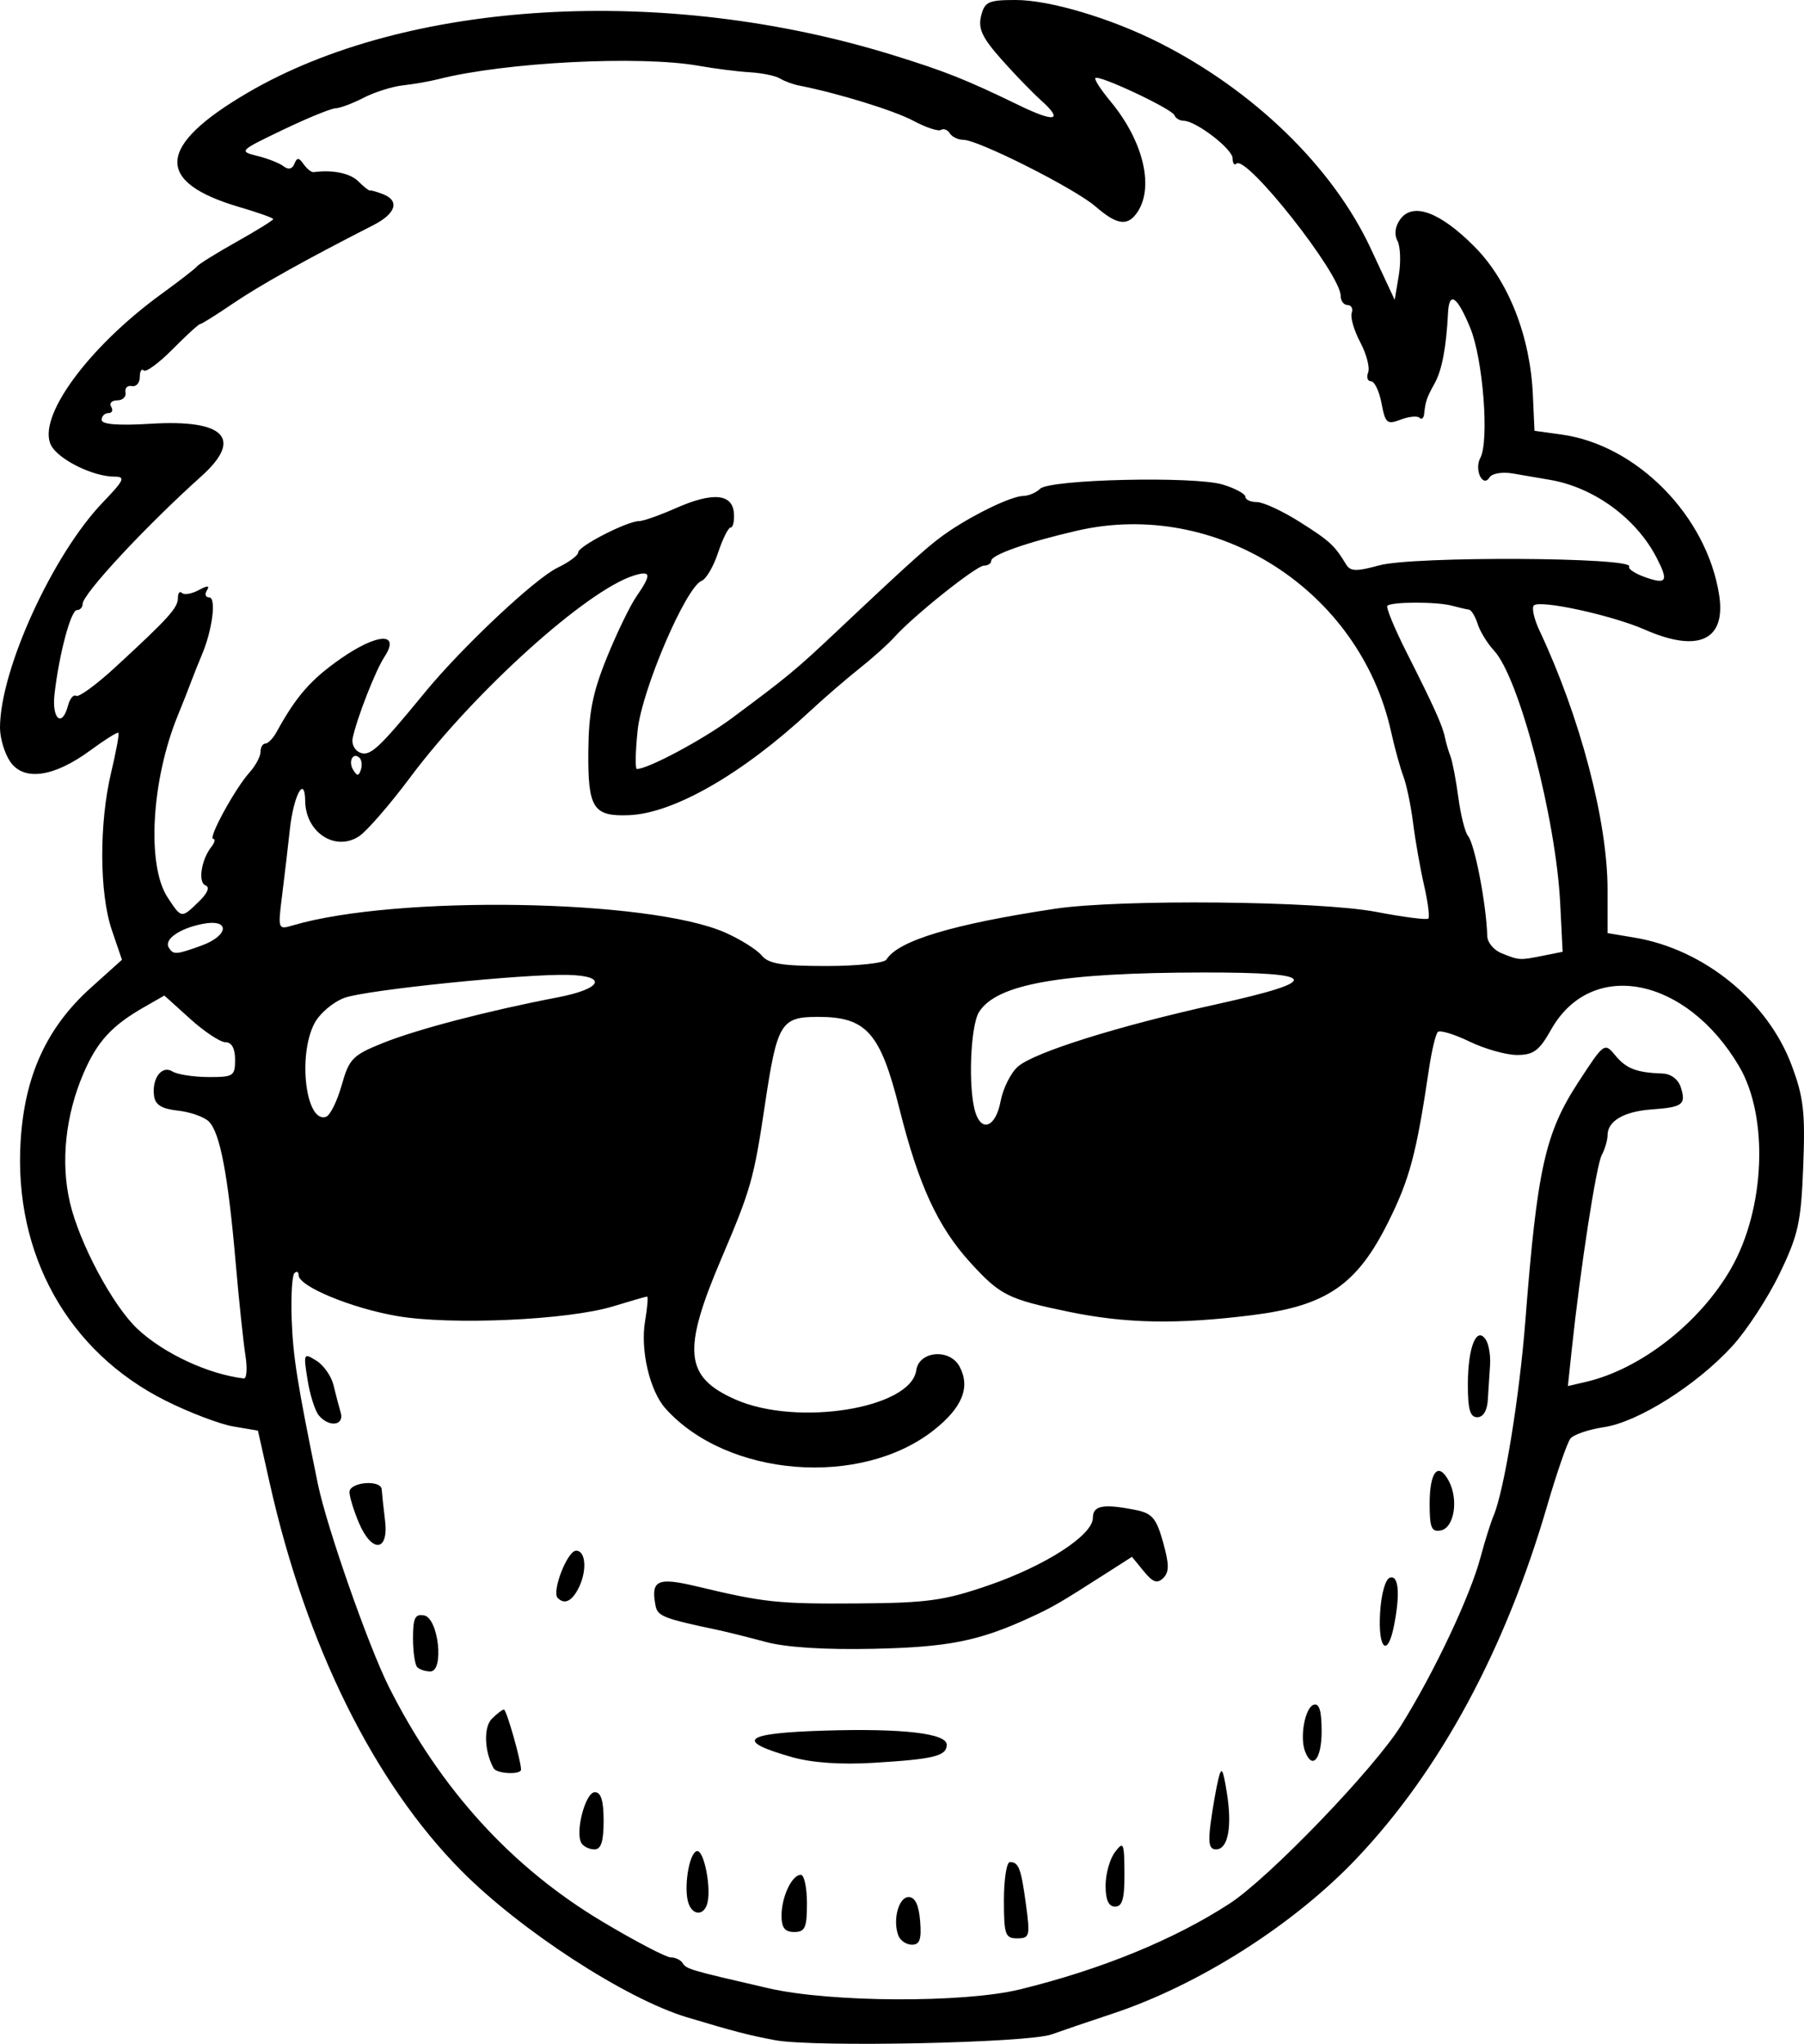 <?xml version="1.0" encoding="UTF-8" standalone="no"?>
<!-- Created with Inkscape (http://www.inkscape.org/) -->

<svg
   version="1.1"
   id="svg1"
   width="283.918"
   height="321.593"
   viewBox="0 0 283.918 321.593"
   xmlns="http://www.w3.org/2000/svg"
   xmlns:svg="http://www.w3.org/2000/svg">
  <defs
     id="defs1" />
  <g
     id="g1"
     transform="translate(-105,-84)">
    <path
       style="fill:#000000"
       d="m 227,405.024 c -4.081,-0.758 -6.593,-1.411 -13.911,-3.615 -9.604,-2.893 -26.118,-13.616 -35.441,-23.011 -13.81,-13.919 -24.476,-35.484 -30.216,-61.094 l -1.837,-8.196 -3.86,-0.652 c -2.123,-0.359 -6.921,-2.183 -10.662,-4.055 -15.372,-7.691 -23.939,-23.045 -22.824,-40.912 0.64,-10.266 4.117,-17.834 11.057,-24.074 l 4.888,-4.395 -1.597,-4.688 c -1.964,-5.765 -2.01,-16.803 -0.103,-24.79 0.782,-3.277 1.297,-6.084 1.144,-6.237 -0.153,-0.153 -2.141,1.091 -4.417,2.765 -5.719,4.206 -10.438,4.887 -12.588,1.818 C 105.735,202.604 105,200.183 105,198.506 c 0,-9.088 8.287,-27.239 16.193,-35.467 3.364,-3.5 3.605,-4.039 1.812,-4.039 -3.339,0 -8.755,-2.663 -9.947,-4.893 -2.328,-4.351 5.772,-15.457 17.442,-23.917 2.75,-1.993 5.225,-3.916 5.5,-4.272 0.275,-0.356 3.087,-2.102 6.25,-3.878 3.163,-1.777 5.75,-3.381 5.75,-3.564 0,-0.183 -2.362,-1.025 -5.25,-1.871 -13.484,-3.947 -13.113,-9.608 1.177,-17.983 25.029,-14.669 65.64,-17.064 101.493,-5.985 8.333,2.575 11.558,3.857 20.006,7.954 5.669,2.749 7.011,2.417 3.377,-0.836 -1.386,-1.24 -4.208,-4.165 -6.272,-6.498 -2.958,-3.345 -3.619,-4.774 -3.123,-6.75 C 259.972,84.265 260.548,84 264.854,84 c 5.349,0 14.963,2.863 22.625,6.737 14.904,7.537 27.286,19.585 33.237,32.338 l 3.785,8.112 0.641,-3.844 c 0.353,-2.114 0.258,-4.569 -0.211,-5.455 -0.533,-1.008 -0.364,-2.28 0.453,-3.397 1.986,-2.716 6.272,-1.128 11.689,4.333 5.344,5.386 8.758,14.064 9.174,23.32 l 0.254,5.643 4.253,0.588 c 11.87,1.642 22.848,12.797 24.804,25.204 1.128,7.154 -3.234,9.208 -11.68,5.5 -5.177,-2.273 -16.54,-4.749 -17.48,-3.808 -0.362,0.362 0.037,2.137 0.888,3.944 C 353.692,196.824 358,213.203 358,223.951 v 6.873 l 4.25,0.71 c 10.887,1.819 20.904,9.94 24.699,20.025 1.906,5.064 2.179,7.417 1.849,15.941 -0.343,8.847 -0.772,10.797 -3.721,16.911 -1.833,3.801 -5.188,8.937 -7.455,11.414 -5.604,6.121 -14.804,11.93 -20.168,12.734 -2.414,0.362 -4.798,1.172 -5.298,1.8 -0.5,0.628 -2.152,5.404 -3.672,10.614 -6.61,22.663 -16.821,41.566 -29.928,55.402 -9.923,10.474 -24.883,19.983 -38.556,24.506 -3.575,1.183 -7.85,2.637 -9.5,3.232 -3.727,1.344 -37.378,2.049 -43.5,0.911 z m 38.5,-7.989 c 12.782,-3.125 24.254,-7.817 33,-13.495 6.204,-4.028 22.749,-21.205 27.009,-28.04 5.236,-8.402 10.862,-20.318 12.511,-26.5 0.66,-2.475 1.579,-5.4 2.042,-6.5 1.676,-3.986 4.064,-18.636 5.002,-30.684 1.863,-23.943 3.1,-29.503 8.36,-37.571 4.035,-6.189 4.095,-6.233 5.807,-4.165 1.726,2.086 3.331,2.698 7.453,2.842 1.288,0.045 2.453,0.927 2.841,2.152 0.865,2.725 0.316,3.145 -4.558,3.493 -4.382,0.312 -6.966,1.821 -6.966,4.068 0,0.765 -0.413,2.173 -0.918,3.128 -0.867,1.64 -3.358,17.794 -4.71,30.536 l -0.615,5.8 2.872,-0.67 c 8.605,-2.008 17.943,-9.315 22.823,-17.859 5.361,-9.386 5.932,-23.848 1.256,-31.78 -8.332,-14.133 -23.267,-17.035 -29.608,-5.754 -1.852,3.296 -2.754,3.964 -5.348,3.964 -1.716,0 -5.086,-0.952 -7.488,-2.114 -2.402,-1.163 -4.645,-1.838 -4.983,-1.499 -0.338,0.338 -0.965,2.977 -1.393,5.864 -1.967,13.271 -3.024,17.245 -6.386,24.006 -4.945,9.943 -9.741,13.224 -21.474,14.687 -11.787,1.47 -19.829,1.321 -28.799,-0.531 -9.583,-1.979 -10.827,-2.601 -15.519,-7.751 -5.108,-5.606 -8.154,-12.209 -11.146,-24.161 -3.005,-12.006 -5.192,-14.487 -12.777,-14.495 -5.904,-0.006 -6.476,0.936 -8.405,13.846 -1.741,11.651 -2.208,13.303 -6.837,24.149 -6.214,14.562 -5.809,18.668 2.187,22.205 9.732,4.305 27.609,1.425 28.467,-4.585 0.437,-3.065 5.272,-3.48 6.82,-0.587 1.731,3.235 0.438,6.437 -4.027,9.975 -11.502,9.11 -32.555,7.432 -42.244,-3.368 -2.489,-2.775 -3.997,-9.198 -3.227,-13.753 0.361,-2.138 0.505,-3.883 0.319,-3.877 -0.186,0.006 -2.588,0.699 -5.338,1.539 -7.102,2.171 -25.525,2.997 -34.029,1.526 C 160.278,289.832 152,286.397 152,284.656 c 0,-0.544 -0.3,-0.689 -0.667,-0.323 -0.367,0.367 -0.558,3.652 -0.426,7.3 0.213,5.874 0.874,10.025 4.122,25.878 1.379,6.733 7.955,25.511 11.18,31.929 8.089,16.093 19.308,28.412 33.669,36.971 5.158,3.074 9.969,5.589 10.691,5.589 0.722,0 1.558,0.396 1.857,0.881 0.595,0.963 1.117,1.116 13.574,3.981 9.7,2.231 30.707,2.324 39.5,0.174 z m -19.11,-8.463 C 245.457,386.143 246.423,382.5 248,382.5 c 1.011,0 1.601,1.221 1.81,3.75 0.239,2.893 -0.053,3.75 -1.281,3.75 -0.875,0 -1.838,-0.642 -2.139,-1.427 z M 263,383 c 0,-3.3 0.423,-6 0.941,-6 1.395,0 1.758,0.967 2.539,6.75 0.659,4.887 0.563,5.25 -1.386,5.25 C 263.201,389 263,388.423 263,383 Z m -35,2.434 C 228,382.463 229.634,379 231.035,379 c 0.531,0 0.965,2.025 0.965,4.5 0,3.833 -0.296,4.5 -2,4.5 -1.48,0 -2,-0.667 -2,-2.566 z m -14.602,-1.839 c -0.855,-2.229 -0.011,-7.904 1.237,-8.313 1.182,-0.387 2.433,6.205 1.607,8.468 -0.61,1.672 -2.176,1.587 -2.844,-0.155 z M 279,380.691 c 0,-1.82 0.661,-4.182 1.468,-5.25 1.352,-1.787 1.471,-1.525 1.5,3.309 0.024,4.014 -0.321,5.25 -1.468,5.25 -1.031,0 -1.5,-1.034 -1.5,-3.309 z m -82.489,-6.674 C 195.47,372.334 197.13,366 198.611,366 199.59,366 200,367.327 200,370.5 c 0,3.251 -0.4,4.5 -1.441,4.5 -0.793,0 -1.714,-0.442 -2.049,-0.983 z M 295.551,370.75 c 0.316,-2.337 0.848,-5.375 1.181,-6.75 0.512,-2.113 0.72,-1.803 1.339,2 0.884,5.427 0.213,9 -1.691,9 -1.075,0 -1.269,-0.996 -0.829,-4.25 z m -112.854,-8.5 c -1.468,-2.617 -1.616,-6.475 -0.298,-7.792 0.802,-0.802 1.662,-1.458 1.911,-1.458 0.402,0 2.69,8.031 2.69,9.443 0,0.84 -3.819,0.669 -4.303,-0.193 z m 46.935,-1.771 c -9.119,-2.589 -7.649,-3.779 5.148,-4.169 12.237,-0.373 19.22,0.432 19.22,2.217 0,1.783 -1.991,2.276 -11.5,2.851 -5.191,0.314 -9.709,-0.002 -12.868,-0.898 z m 80.762,-0.895 c -0.866,-2.258 -0.01,-6.892 1.356,-7.341 0.878,-0.288 1.25,0.954 1.25,4.173 0,4.383 -1.459,6.157 -2.606,3.168 z M 170.667,346.333 C 170.3,345.967 170,343.909 170,341.76 c 0,-3.18 0.325,-3.845 1.75,-3.575 2.263,0.429 3.19,8.815 0.974,8.815 -0.765,0 -1.691,-0.3 -2.057,-0.667 z M 225.5,342.355 c -2.75,-0.74 -6.125,-1.583 -7.5,-1.873 -8.556,-1.803 -9.51,-2.175 -9.829,-3.83 -0.774,-4.022 0.289,-4.517 6.503,-3.031 10.637,2.544 12.736,2.766 25.35,2.678 10.907,-0.076 13.555,-0.441 20.5,-2.827 C 269.545,330.372 277,325.557 277,322.83 c 0,-1.956 1.64,-2.253 6.774,-1.226 2.553,0.511 3.219,1.299 4.27,5.055 0.978,3.494 0.985,4.707 0.03,5.645 -0.946,0.93 -1.627,0.692 -3.07,-1.072 l -1.853,-2.267 -4.326,2.767 c -7.158,4.579 -8.182,5.171 -11.826,6.842 -7.964,3.651 -12.781,4.607 -24.5,4.864 -7.718,0.169 -13.784,-0.218 -17,-1.083 z m 96.698,-4.526 c 0.176,-3.015 0.824,-5.343 1.552,-5.583 1.384,-0.456 1.634,2.587 0.625,7.63 -1.003,5.014 -2.507,3.6 -2.177,-2.046 z M 192.777,335.444 C 191.788,334.454 194.294,328 195.668,328 c 1.586,0 1.75,3.351 0.297,6.066 -1.037,1.938 -2.147,2.418 -3.187,1.378 z m -31.328,-11.912 c -0.797,-1.907 -1.449,-4.045 -1.448,-4.75 8.7e-4,-1.59 4.972,-2.008 5.071,-0.426 0.039,0.629 0.277,2.832 0.528,4.894 0.607,4.98 -2.11,5.164 -4.15,0.282 z M 330,320.632 c 0,-5.093 1.351,-6.713 3.011,-3.611 1.576,2.945 0.856,7.392 -1.261,7.793 -1.457,0.276 -1.75,-0.423 -1.75,-4.182 z M 155.166,306.7 c -0.593,-0.715 -1.388,-3.234 -1.766,-5.598 -0.667,-4.171 -0.626,-4.26 1.399,-2.995 1.148,0.717 2.359,2.448 2.691,3.848 0.332,1.4 0.838,3.333 1.124,4.295 0.618,2.08 -1.831,2.4 -3.449,0.45 z m 180.849,-4.95 c 0.017,-5.822 1.388,-9.174 2.835,-6.934 0.468,0.724 0.763,2.524 0.657,4 -0.106,1.476 -0.264,3.921 -0.35,5.434 -0.097,1.708 -0.725,2.75 -1.657,2.75 -1.145,0 -1.496,-1.243 -1.485,-5.25 z m -192.392,-4.5 c -0.328,-2.062 -1.025,-8.7 -1.55,-14.75 -1.186,-13.679 -2.456,-20.32 -4.214,-22.037 -0.748,-0.73 -2.935,-1.498 -4.86,-1.707 -2.548,-0.276 -3.57,-0.907 -3.756,-2.318 -0.364,-2.763 1.231,-4.883 2.894,-3.844 0.749,0.468 3.274,0.863 5.612,0.878 3.976,0.025 4.25,-0.15 4.25,-2.723 -1e-5,-1.775 -0.531,-2.75 -1.497,-2.75 -0.823,0 -3.328,-1.654 -5.566,-3.676 l -4.069,-3.676 -3.184,1.821 c -5.1,2.917 -7.387,5.414 -9.541,10.421 -2.838,6.598 -3.616,13.934 -2.149,20.283 1.485,6.427 6.788,16.345 10.675,19.964 4.14,3.855 11.113,7.098 16.691,7.762 0.473,0.056 0.591,-1.585 0.264,-3.648 z m 118.85,-39.955 c 0.382,-2.038 1.616,-4.504 2.742,-5.48 2.583,-2.24 15.775,-6.376 31.221,-9.79 16.852,-3.724 16.304,-5.029 -2.102,-5.004 -22.37,0.03 -32.501,1.817 -35.25,6.218 -1.38,2.209 -1.739,12.122 -0.572,15.798 1.019,3.21 3.213,2.245 3.961,-1.741 z m -103.705,-2.52 c 1.184,-4.191 1.719,-4.738 6.511,-6.663 5.396,-2.167 16.555,-5.08 27.509,-7.181 6.981,-1.339 7.916,-3.37 1.627,-3.531 -6.992,-0.179 -31.825,2.367 -35.195,3.609 -1.824,0.672 -3.933,2.471 -4.75,4.05 -2.644,5.113 -1.316,15.723 1.837,14.672 0.644,-0.215 1.752,-2.445 2.461,-4.956 z m 85.741,-19.789 c 1.839,-2.976 10.393,-5.555 26.491,-7.988 10.2,-1.542 41.564,-1.239 50.592,0.489 4.273,0.817 7.963,1.292 8.201,1.054 0.238,-0.238 -0.063,-2.594 -0.668,-5.236 -0.605,-2.642 -1.382,-7.047 -1.727,-9.789 -0.344,-2.742 -1.036,-6.063 -1.537,-7.381 -0.501,-1.318 -1.371,-4.475 -1.933,-7.015 -4.927,-22.268 -27.467,-36.685 -49.428,-31.615 -7.843,1.81 -13.5,3.797 -13.5,4.741 0,0.415 -0.514,0.755 -1.142,0.755 -1.201,0 -11.116,7.915 -14.104,11.259 -0.961,1.075 -3.436,3.293 -5.5,4.929 -2.064,1.636 -5.553,4.648 -7.753,6.694 -10.622,9.877 -21.454,16.103 -28.503,16.384 -5.65,0.225 -6.481,-1.078 -6.405,-10.052 0.051,-6.055 0.675,-9.218 2.901,-14.713 1.56,-3.85 3.662,-8.194 4.672,-9.654 2.399,-3.469 2.315,-4.129 -0.414,-3.281 -7.414,2.304 -25.157,18.313 -35.193,31.754 -3.211,4.3 -6.837,8.473 -8.057,9.273 -3.737,2.448 -8.405,-0.606 -8.469,-5.542 -0.054,-4.19 -1.831,-0.915 -2.413,4.45 -0.299,2.75 -0.849,7.432 -1.223,10.404 -0.673,5.349 -0.656,5.397 1.712,4.699 16.27,-4.797 56.157,-4.125 68.045,1.145 2.391,1.06 4.964,2.675 5.719,3.59 1.09,1.321 3.186,1.663 10.191,1.663 4.883,0 9.098,-0.453 9.445,-1.014 z m 103.331,-0.604 3.09,-0.618 -0.382,-7.632 c -0.669,-13.354 -6.47,-35.525 -10.398,-39.741 -1.048,-1.124 -2.215,-3.022 -2.594,-4.218 -0.379,-1.195 -0.997,-2.208 -1.372,-2.25 -0.375,-0.042 -1.583,-0.32 -2.683,-0.618 -2.369,-0.642 -9.507,-0.632 -10.153,0.014 -0.248,0.248 1.109,3.54 3.017,7.316 4.321,8.552 5.672,11.55 6.043,13.407 0.16,0.801 0.55,2.132 0.867,2.957 0.317,0.825 0.877,3.75 1.245,6.5 0.368,2.75 1.053,5.468 1.524,6.041 1.066,1.297 2.89,10.806 3.025,15.763 0.027,0.992 1.035,2.201 2.241,2.687 2.792,1.125 2.849,1.128 6.532,0.392 z M 136.679,232.799 c 4.424,-1.6 4.555,-4.296 0.166,-3.418 -3.638,0.728 -6.069,2.448 -5.275,3.732 0.71,1.148 1.137,1.122 5.109,-0.314 z m -0.387,-6.925 c 1.363,-1.312 1.771,-2.287 1.064,-2.548 -1.228,-0.453 -0.692,-4.028 0.911,-6.076 0.538,-0.688 0.669,-1.25 0.292,-1.25 -0.893,0 3.425,-7.915 5.692,-10.433 0.963,-1.069 1.75,-2.534 1.75,-3.256 0,-0.721 0.343,-1.311 0.763,-1.311 0.42,0 1.207,-0.808 1.75,-1.796 3.112,-5.663 5.379,-8.259 10.079,-11.544 5.81,-4.06 9.477,-4.22 6.909,-0.3 -1.419,2.165 -4.335,9.633 -5.004,12.812 -0.193,0.919 0.345,1.938 1.197,2.265 1.576,0.605 2.947,-0.672 10.125,-9.425 5.869,-7.157 17.391,-17.993 20.931,-19.685 1.788,-0.854 3.25,-1.941 3.25,-2.416 0,-0.958 7.695,-4.909 9.561,-4.909 0.652,0 3.285,-0.929 5.852,-2.064 5.75,-2.544 8.871,-2.264 9.092,0.814 0.089,1.238 -0.142,2.25 -0.512,2.25 -0.37,0 -1.259,1.777 -1.976,3.948 -0.717,2.171 -1.879,4.169 -2.583,4.439 -2.477,0.951 -9.415,17.14 -10.083,23.528 -0.35,3.347 -0.404,6.085 -0.121,6.085 1.76,0 10.404,-4.62 14.927,-7.979 8.718,-6.473 10.088,-7.605 16.355,-13.511 12.589,-11.866 15.078,-14.081 17.988,-16.016 4.263,-2.834 9.735,-5.421 11.55,-5.46 0.853,-0.019 2.04,-0.524 2.639,-1.123 1.498,-1.498 24.341,-2.022 28.779,-0.66 1.943,0.596 3.532,1.459 3.532,1.916 0,0.458 0.812,0.832 1.804,0.832 0.992,0 4.03,1.406 6.75,3.125 4.726,2.986 5.468,3.667 7.31,6.708 0.658,1.085 1.627,1.108 5.222,0.121 5.326,-1.462 40.224,-1.286 39.316,0.199 -0.22,0.359 0.95,1.123 2.6,1.698 3.321,1.158 3.627,0.588 1.69,-3.145 -3.204,-6.176 -9.85,-11.019 -16.742,-12.2 -1.622,-0.278 -4.271,-0.732 -5.887,-1.009 -1.621,-0.278 -3.247,-0.006 -3.625,0.607 -1.066,1.724 -2.461,-1.188 -1.463,-3.053 1.427,-2.666 0.429,-15.555 -1.584,-20.448 -2.062,-5.013 -3.327,-5.862 -3.501,-2.351 -0.267,5.37 -0.955,9 -2.095,11.051 -1.251,2.251 -1.451,2.832 -1.668,4.866 -0.069,0.642 -0.396,0.895 -0.728,0.564 -0.332,-0.332 -1.664,-0.199 -2.962,0.294 -2.144,0.815 -2.419,0.581 -3.008,-2.564 C 322.07,145.557 321.329,144 320.782,144 c -0.548,0 -0.754,-0.629 -0.46,-1.397 0.295,-0.768 -0.264,-2.906 -1.242,-4.75 -0.978,-1.844 -1.584,-3.915 -1.346,-4.603 0.238,-0.688 -0.055,-1.25 -0.651,-1.25 C 316.488,132 316,131.353 316,130.563 c 0,-3.445 -14.905,-22.325 -16.424,-20.805 -0.317,0.317 -0.579,-0.062 -0.582,-0.841 -0.007,-1.478 -5.8,-5.917 -7.722,-5.917 -0.608,0 -1.255,-0.392 -1.438,-0.872 -0.381,-0.995 -11.89,-6.405 -12.445,-5.85 -0.2,0.2 0.868,1.847 2.374,3.659 5.335,6.418 7.018,13.953 3.978,17.813 -1.466,1.861 -3.102,1.533 -6.334,-1.269 C 274.163,113.669 258.952,106 256.618,106 c -0.825,0 -1.783,-0.457 -2.128,-1.016 -0.345,-0.559 -0.975,-0.802 -1.399,-0.54 -0.424,0.262 -2.37,-0.381 -4.325,-1.429 -3.03,-1.624 -11.865,-4.348 -18.02,-5.557 -0.965,-0.189 -2.311,-0.689 -2.992,-1.11 -0.681,-0.421 -2.817,-0.86 -4.746,-0.975 C 221.079,95.258 217.475,94.802 215,94.359 c -9.272,-1.657 -30.531,-0.571 -41,2.095 -1.375,0.35 -3.884,0.789 -5.576,0.976 -1.692,0.186 -4.482,1.066 -6.2,1.955 -1.718,0.889 -3.709,1.634 -4.424,1.657 -0.715,0.023 -4.45,1.552 -8.3,3.397 -6.856,3.287 -6.938,3.371 -4,4.096 1.65,0.407 3.519,1.148 4.153,1.645 0.729,0.571 1.344,0.429 1.674,-0.388 0.421,-1.044 0.701,-1.036 1.459,0.044 0.516,0.734 1.225,1.297 1.576,1.25 2.996,-0.401 5.747,0.166 7.031,1.45 0.845,0.845 1.664,1.491 1.821,1.435 0.157,-0.055 1.073,0.202 2.036,0.571 2.702,1.037 2.081,3.061 -1.5,4.888 -10.609,5.412 -17.858,9.459 -22.068,12.32 -2.63,1.788 -4.967,3.25 -5.193,3.25 -0.226,0 -2.174,1.78 -4.328,3.956 -2.154,2.176 -4.196,3.676 -4.539,3.333 C 127.28,141.947 127,142.417 127,143.333 c 0,0.917 -0.562,1.554 -1.25,1.417 -0.688,-0.138 -1.137,0.312 -1,1 0.138,0.688 -0.452,1.25 -1.309,1.25 -0.857,0 -1.281,0.45 -0.941,1 0.34,0.55 0.141,1 -0.441,1 -0.582,0 -1.059,0.483 -1.059,1.074 0,0.713 2.61,0.915 7.778,0.601 11.621,-0.706 14.521,2.331 7.901,8.275 C 127.873,166.855 118,177.475 118,179.041 118,179.568 117.595,180 117.1,180 c -0.954,0 -2.812,6.988 -3.523,13.25 -0.445,3.922 1.208,5.289 2.131,1.761 0.286,-1.094 0.861,-1.778 1.279,-1.52 0.417,0.258 3.179,-1.759 6.136,-4.482 C 131.532,181.266 133,179.645 133,178.104 c 0,-0.791 0.284,-1.154 0.631,-0.806 0.347,0.347 1.527,0.152 2.621,-0.433 1.434,-0.768 1.8,-0.758 1.31,0.035 -0.374,0.605 -0.214,1.1 0.354,1.1 1.161,0 0.524,5.07 -1.131,9 -0.579,1.375 -1.387,3.4 -1.794,4.5 -0.408,1.1 -1.297,3.35 -1.975,5 -4.208,10.238 -4.964,23.711 -1.614,28.75 2.194,3.3 2.12,3.291 4.89,0.624 z m 25.312,-22.603 c -1.017,-1.017 -1.855,0.514 -1.021,1.863 0.63,1.019 0.866,1.02 1.204,0.004 0.232,-0.695 0.149,-1.535 -0.183,-1.867 z"
       id="path1" />
  </g>
</svg>

